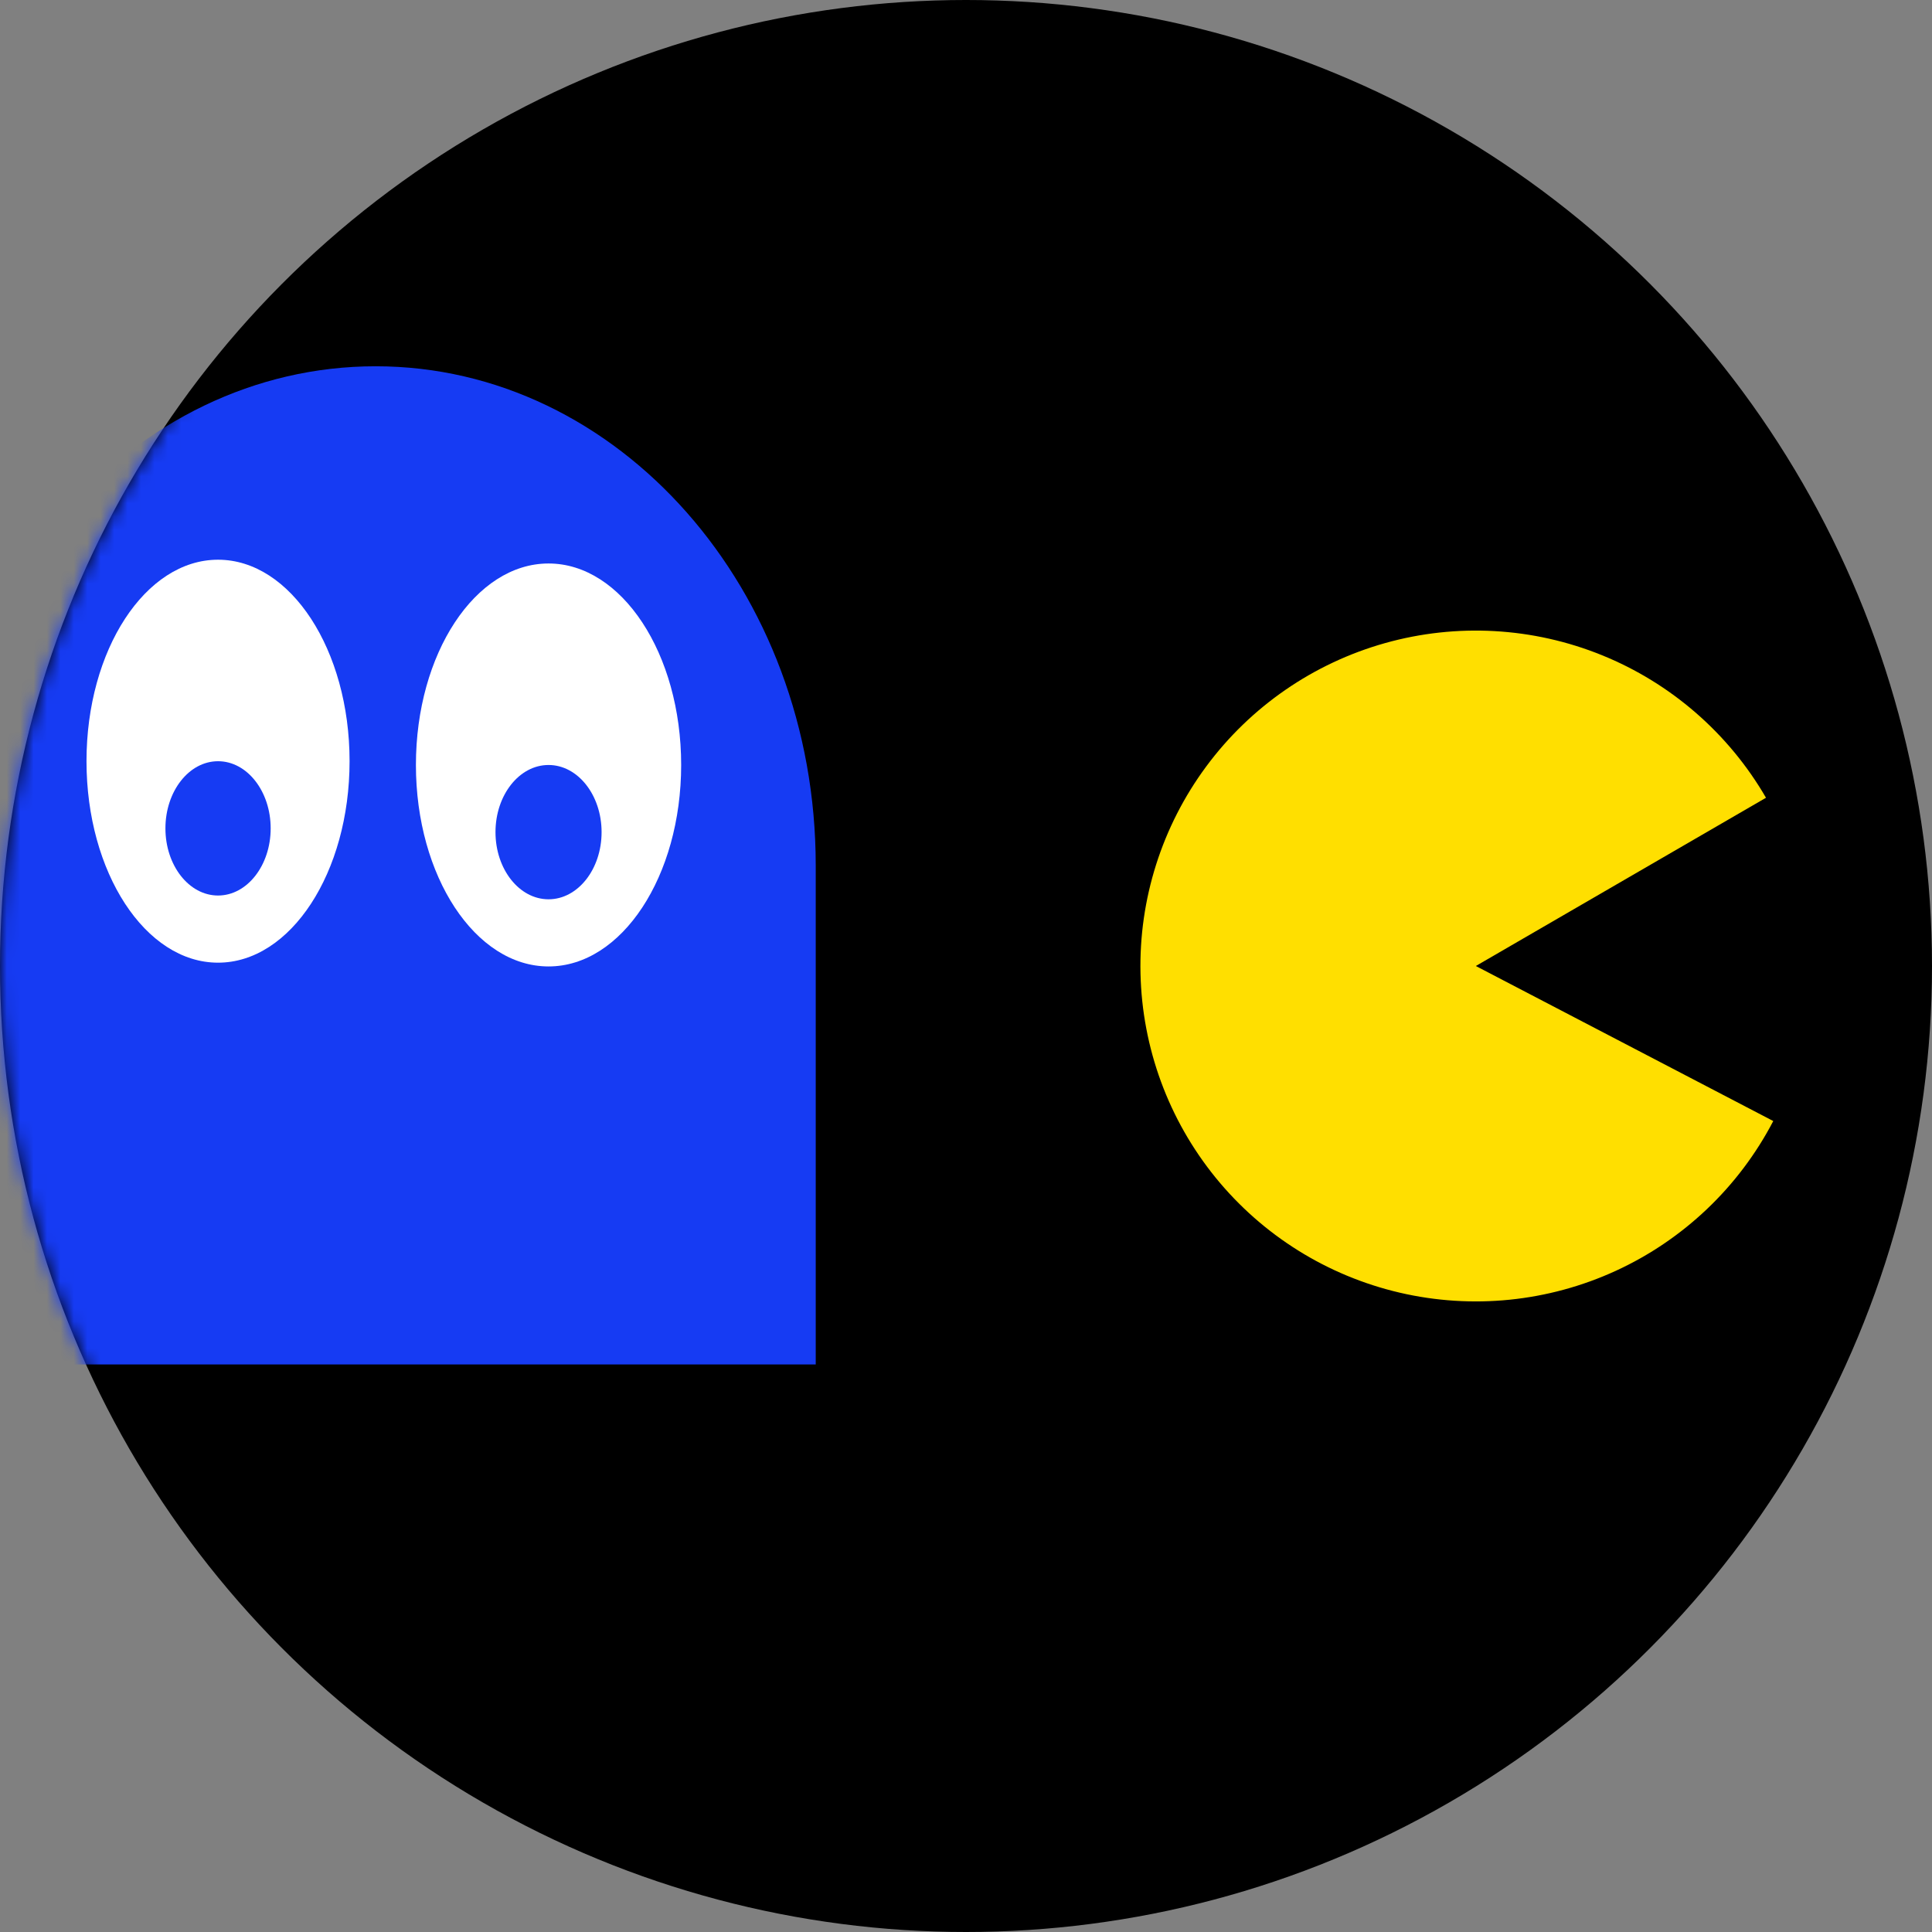 <svg width="144" height="144" viewBox="0 0 144 144" fill="none" xmlns="http://www.w3.org/2000/svg">
<rect x="0" y="0" width="144" height="144" fill="#808080" stroke="none"/>
<circle cx="72" cy="72" r="72" fill="black"/>
<mask id="mask0_35038_303" style="mask-type:alpha" maskUnits="userSpaceOnUse" x="0" y="0" width="144" height="144">
<path d="M144 72C144 111.765 111.765 144 72 144C32.236 144 0 111.765 0 72C0 32.236 32.236 0 72 0C111.765 0 144 32.236 144 72Z" fill="black"/>
</mask>
<g mask="url(#mask0_35038_303)">
<path d="M132.169 83.556C129.605 88.475 125.477 92.402 120.436 94.718C115.395 97.033 109.727 97.607 104.324 96.347C98.922 95.088 94.091 92.067 90.594 87.761C87.097 83.455 85.131 78.108 85.006 72.562C84.882 67.016 86.605 61.586 89.906 57.127C93.206 52.668 97.896 49.433 103.236 47.932C108.577 46.431 114.265 46.75 119.405 48.837C124.545 50.923 128.845 54.661 131.627 59.46L110 72L132.169 83.556Z" fill="#FFDF00"/>
<path d="M28 27.3C46.106 27.3 60.8 43.966 60.8 64.5L60.8 101.7L-4.8 101.7L-4.8 64.5C-4.8 43.966 9.894 27.3 28 27.3Z" fill="#163BF3"/>
<ellipse cx="9.885" cy="15.017" rx="9.885" ry="15.017" transform="matrix(1 0 0 -1 31 72.033)" fill="white"/>
<ellipse cx="3.954" cy="5.005" rx="3.954" ry="5.005" transform="matrix(1 0 0 -1 36.931 67.028)" fill="#163BF3"/>
<ellipse cx="9.804" cy="15.017" rx="9.804" ry="15.017" transform="matrix(1 0 0 -1 6.447 71.752)" fill="white"/>
<ellipse cx="3.922" cy="5.005" rx="3.922" ry="5.005" transform="matrix(1 0 0 -1 12.33 66.747)" fill="#163BF3"/>
</g>
</svg>

